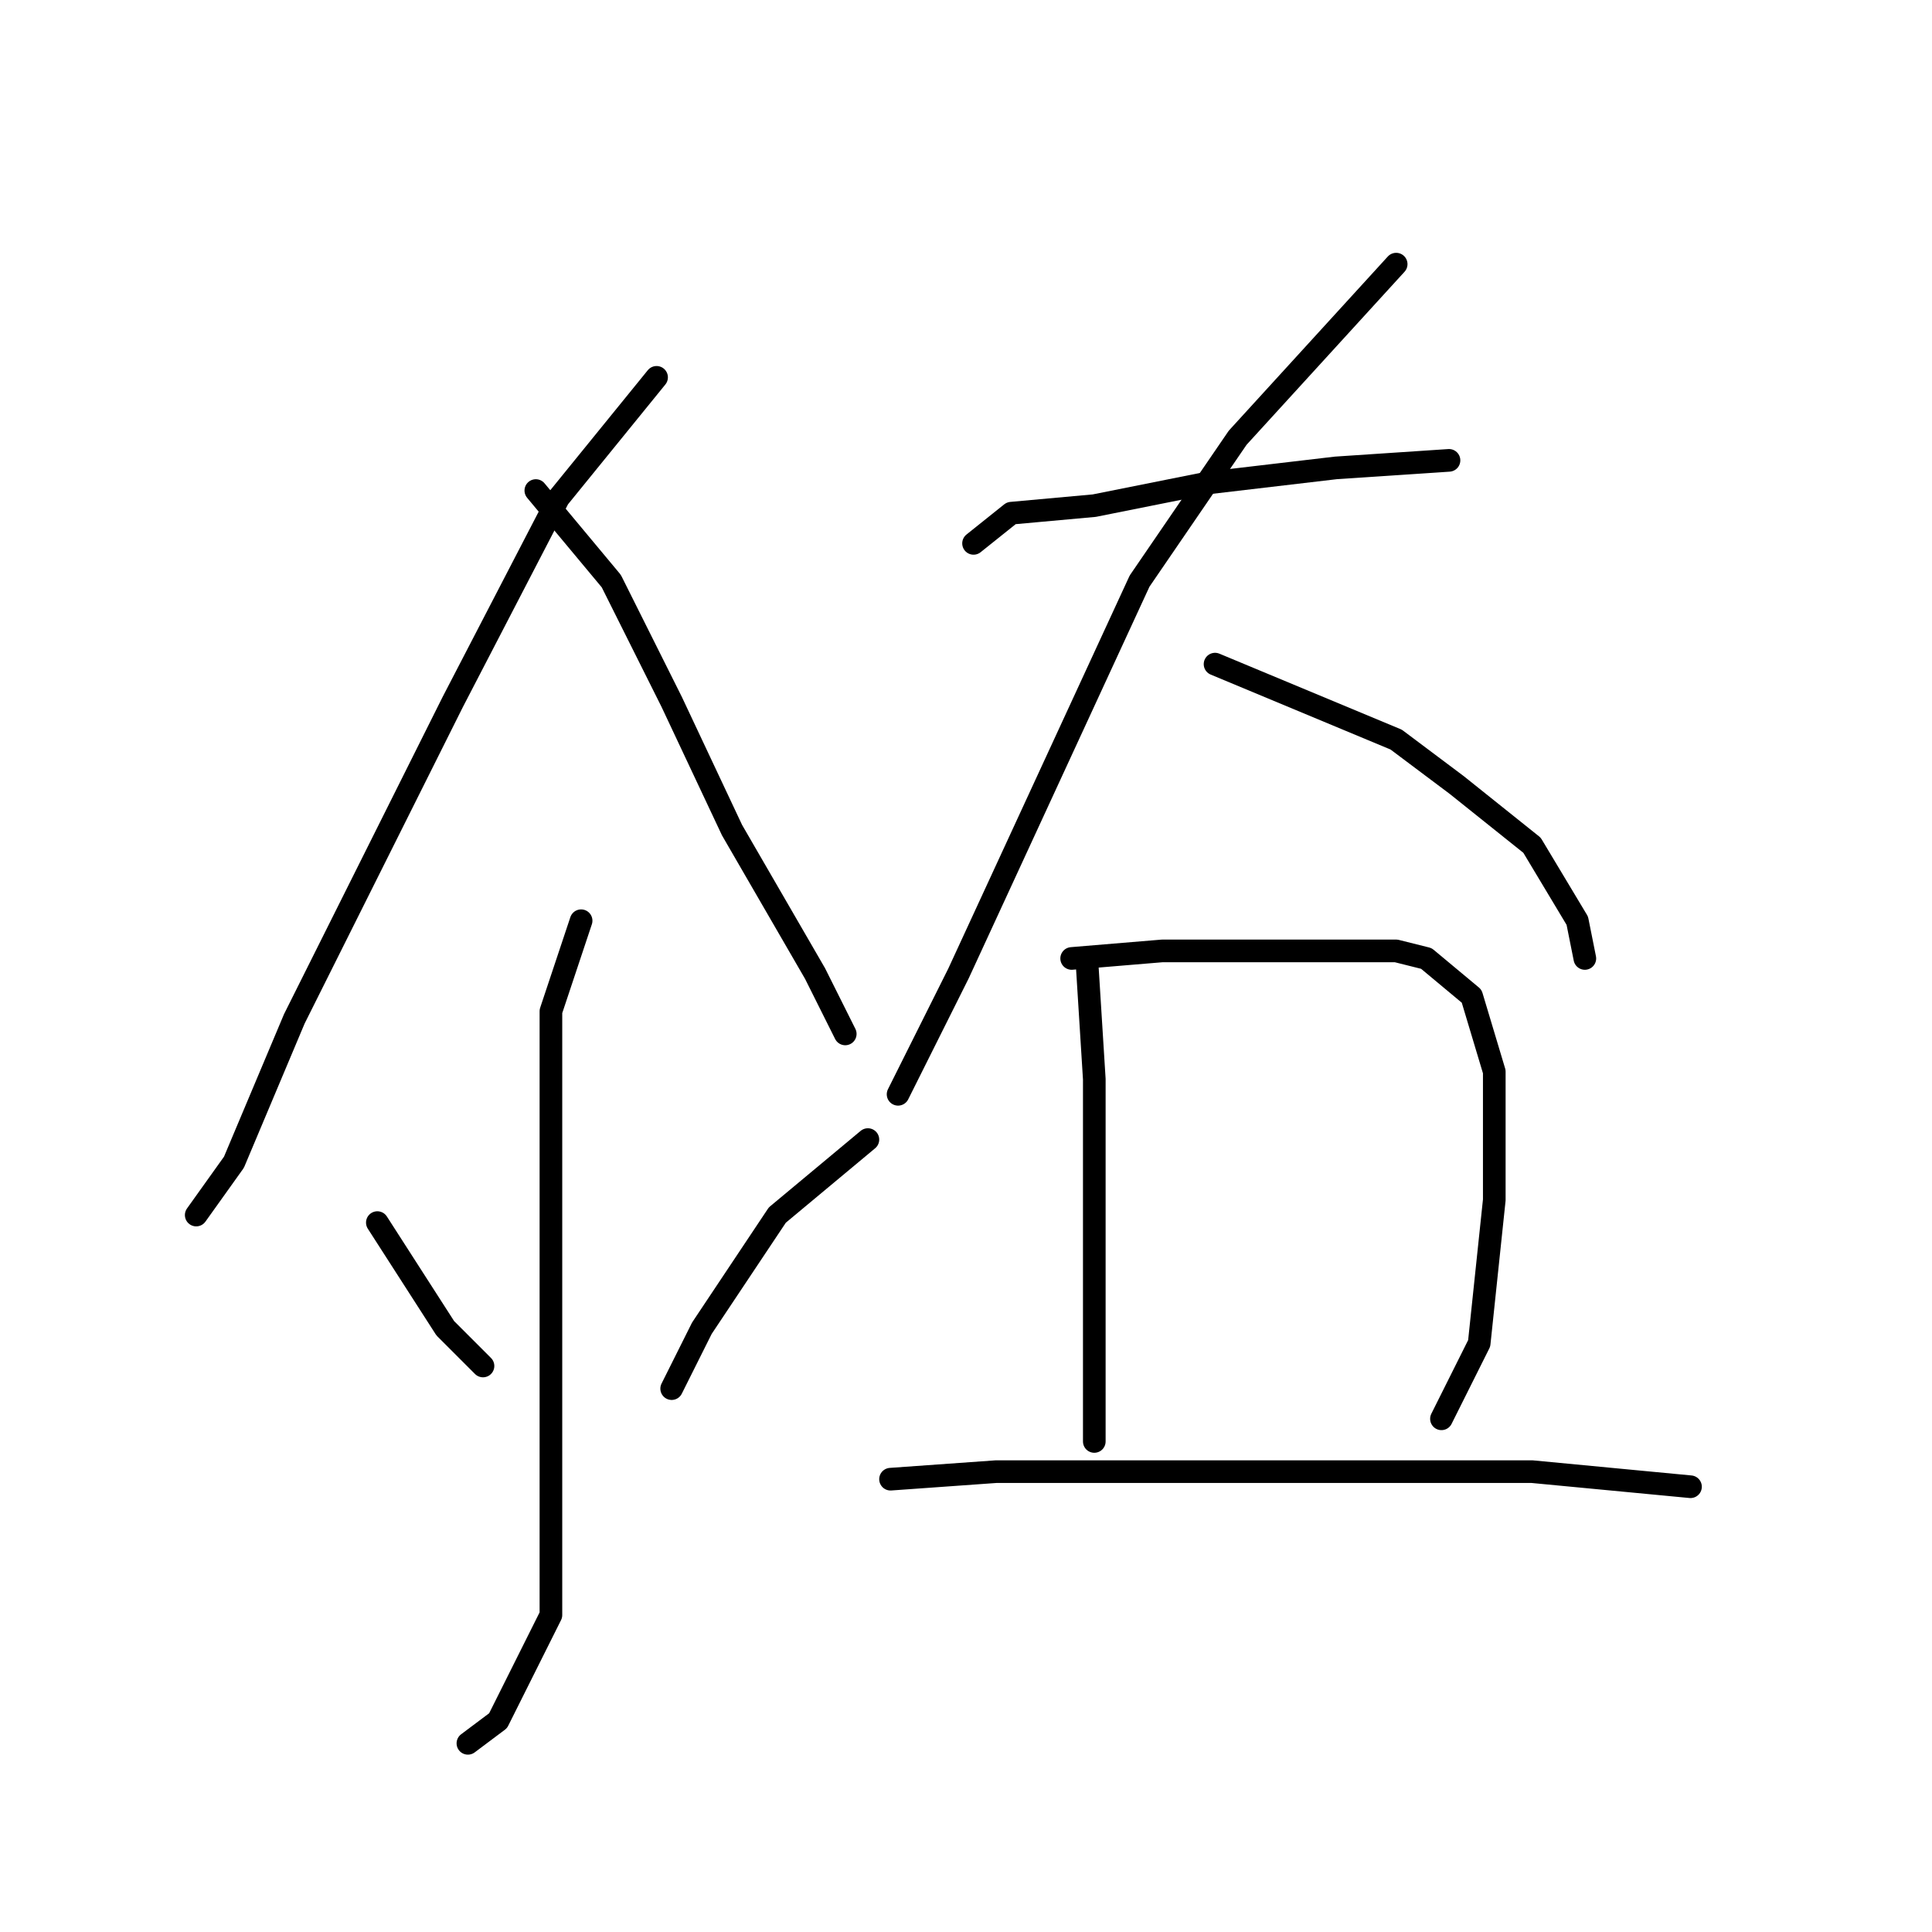 <?xml version="1.0" standalone="no"?>
    <svg width="256" height="256" xmlns="http://www.w3.org/2000/svg" version="1.1">
    <polyline stroke="black" stroke-width="3" stroke-linecap="round" fill="transparent" stroke-linejoin="round" points="87 50 74 66 60 93 39 135 31 154 26 161 26 161 " />
        <polyline stroke="black" stroke-width="3" stroke-linecap="round" fill="transparent" stroke-linejoin="round" points="71 65 81 77 89 93 97 110 108 129 112 137 112 137 " />
        <polyline stroke="black" stroke-width="3" stroke-linecap="round" fill="transparent" stroke-linejoin="round" points="77 122 73 134 73 141 73 156 73 165 73 185 73 214 66 228 62 231 62 231 " />
        <polyline stroke="black" stroke-width="3" stroke-linecap="round" fill="transparent" stroke-linejoin="round" points="50 162 59 176 64 181 64 181 " />
        <polyline stroke="black" stroke-width="3" stroke-linecap="round" fill="transparent" stroke-linejoin="round" points="115 151 103 161 93 176 89 184 89 184 " />
        <polyline stroke="black" stroke-width="3" stroke-linecap="round" fill="transparent" stroke-linejoin="round" points="129 72 134 68 145 67 160 64 177 62 192 61 192 61 " />
        <polyline stroke="black" stroke-width="3" stroke-linecap="round" fill="transparent" stroke-linejoin="round" points="185 35 164 58 151 77 139 103 127 129 119 145 119 145 " />
        <polyline stroke="black" stroke-width="3" stroke-linecap="round" fill="transparent" stroke-linejoin="round" points="161 88 185 98 193 104 203 112 209 122 210 127 210 127 " />
        <polyline stroke="black" stroke-width="3" stroke-linecap="round" fill="transparent" stroke-linejoin="round" points="144 127 145 143 145 156 145 172 145 186 145 191 145 191 " />
        <polyline stroke="black" stroke-width="3" stroke-linecap="round" fill="transparent" stroke-linejoin="round" points="142 127 154 126 160 126 172 126 185 126 189 127 195 132 198 142 198 159 196 178 191 188 191 188 " />
        <polyline stroke="black" stroke-width="3" stroke-linecap="round" fill="transparent" stroke-linejoin="round" points="118 196 132 195 145 195 168 195 192 195 203 195 224 197 224 197 " />
        </svg>
